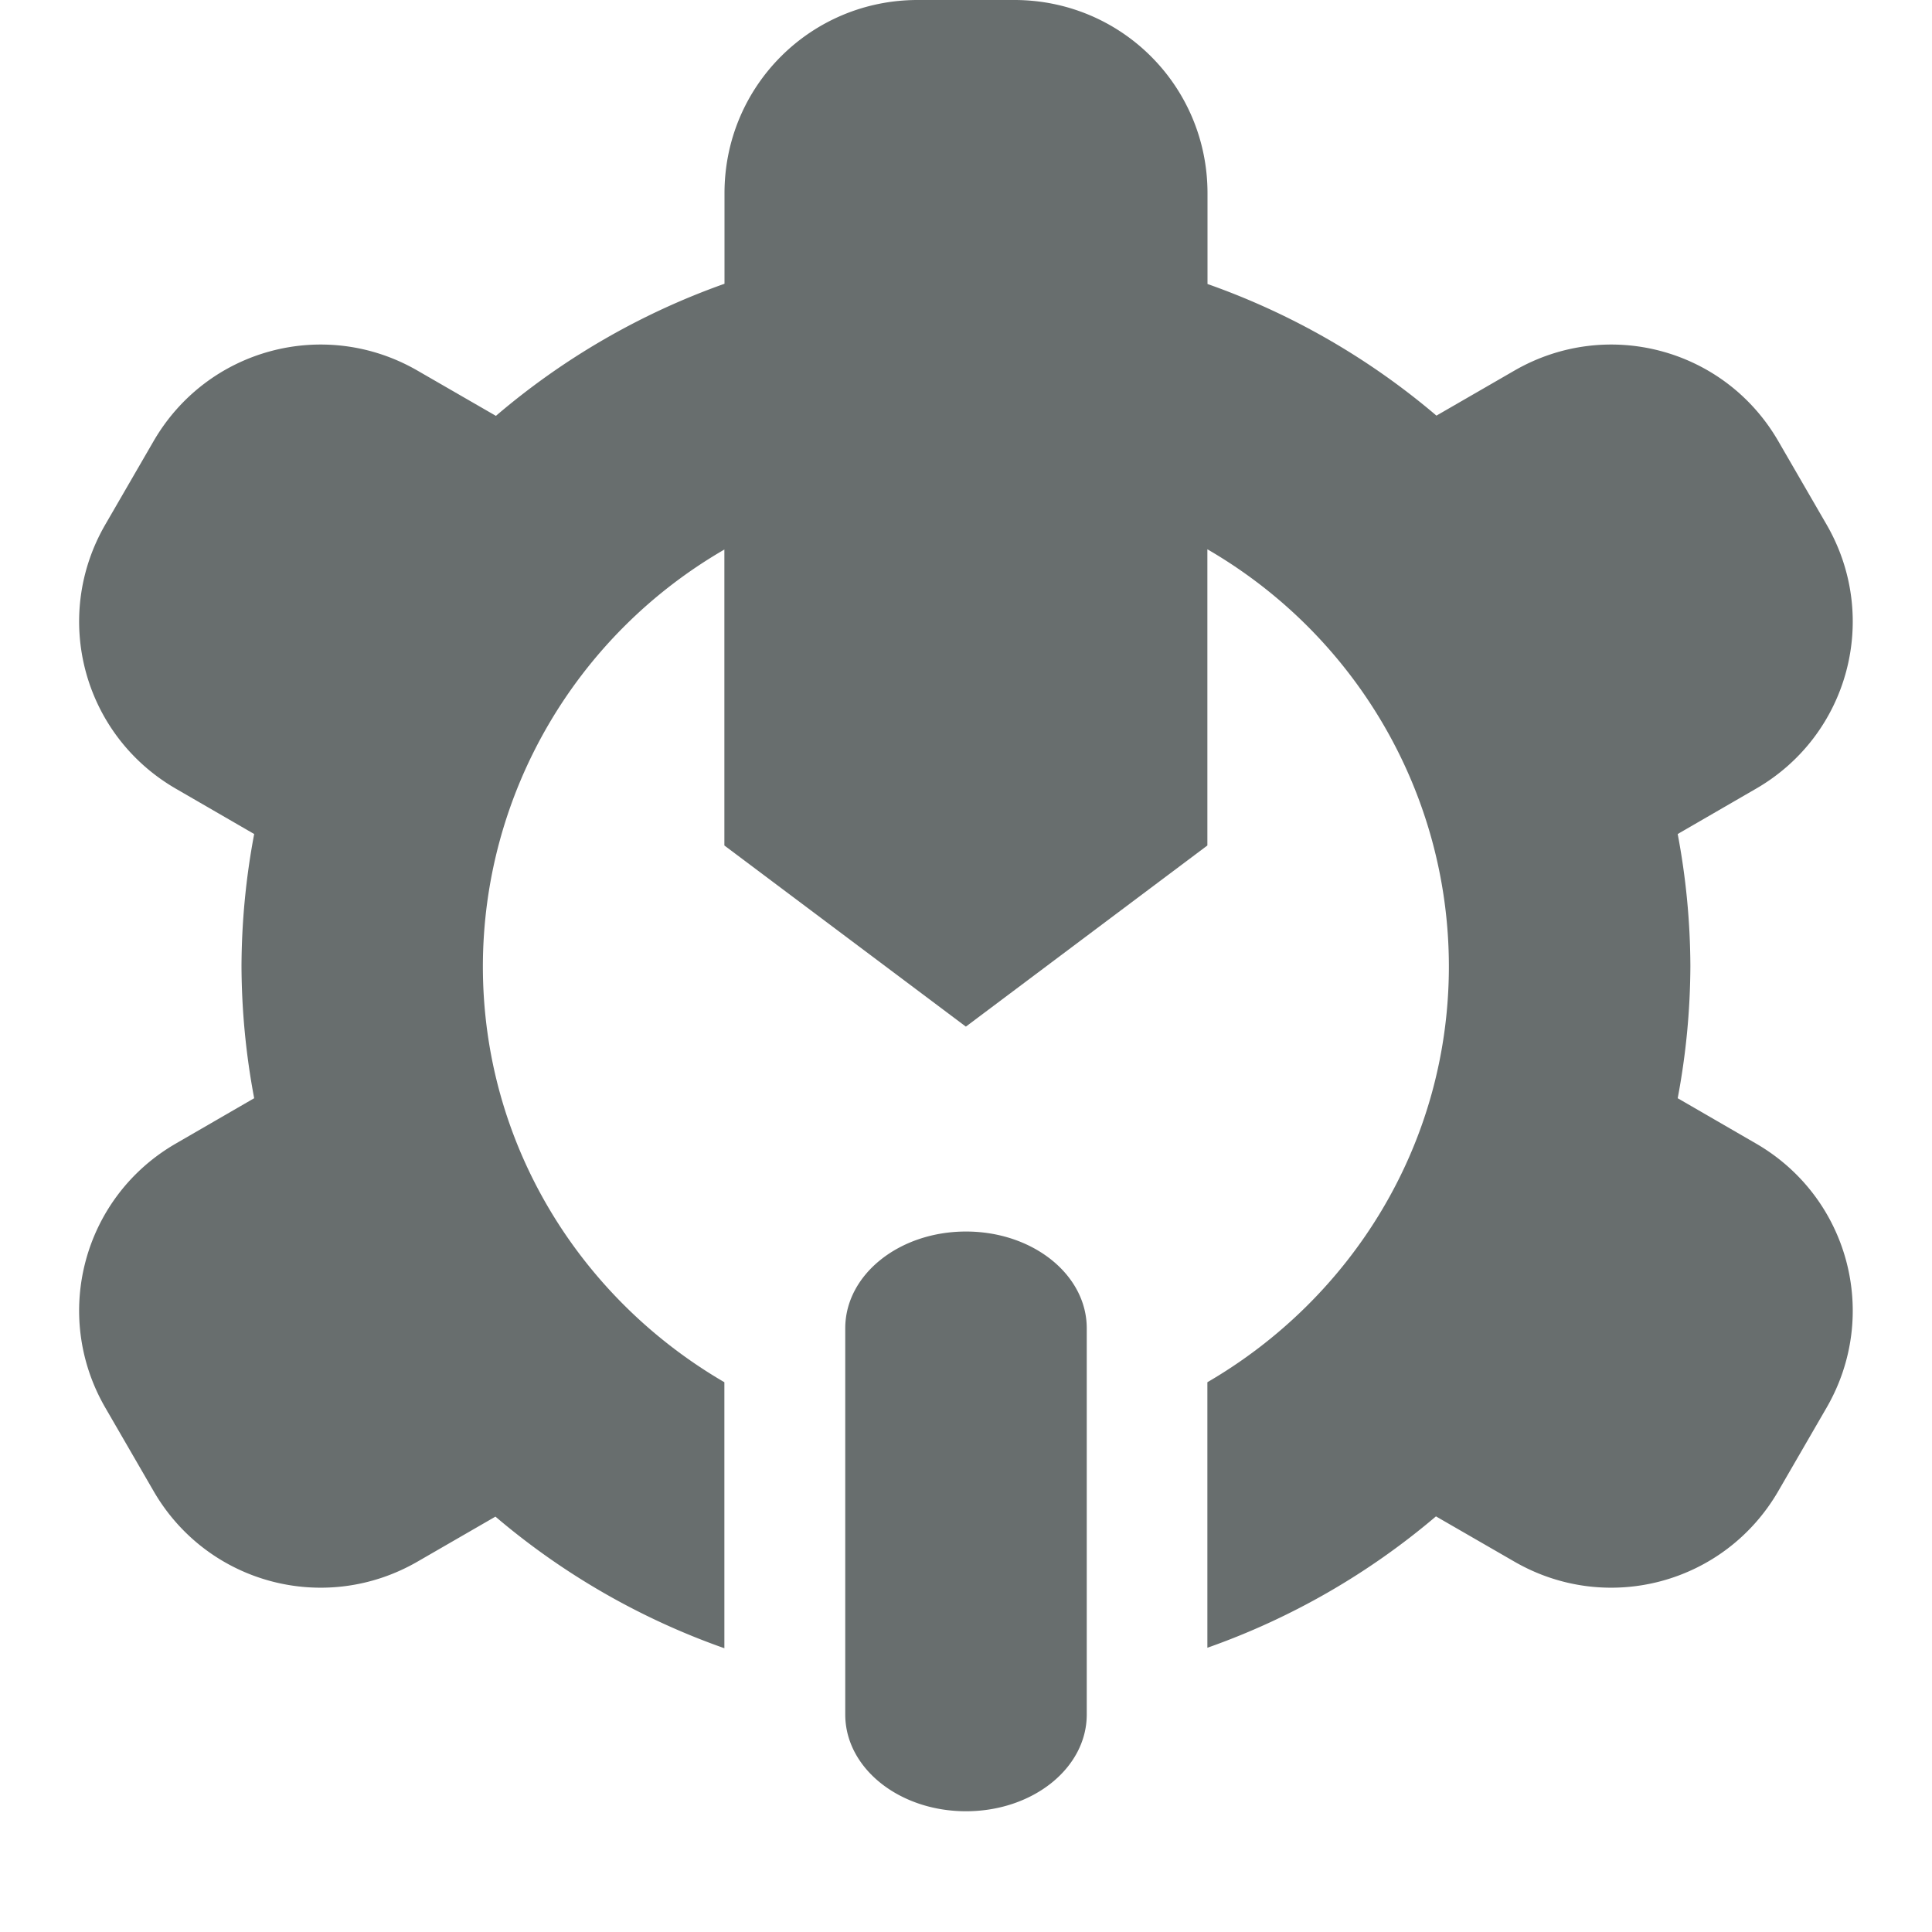 <svg width="16" height="16" version="1.1" xmlns="http://www.w3.org/2000/svg">
 <path d="m7.6-2e-7c-0.886 0-1.6 0.713-1.6 1.6v0.75a6 6 0 0 0-1.893 1.094l-0.65-0.375c-0.768-0.443-1.742-0.182-2.186 0.586l-0.4 0.691c-0.443 0.768-0.182 1.742 0.586 2.186l0.648 0.375a6 6 0 0 0-0.105 1.094 6 6 0 0 0 0.105 1.094l-0.648 0.375c-0.768 0.443-1.029 1.418-0.586 2.186l0.4 0.691c0.443 0.768 1.418 1.029 2.186 0.586l0.646-0.373a6 6 0 0 0 1.896 1.09v-2.203c-1.191-0.693-2-1.968-2-3.445 0.002-1.436 0.776-2.743 2-3.451v2.451l2 1.5 2-1.5v-2.453c1.224 0.709 1.999 2.016 2 3.453 0 1.477-0.809 2.752-2 3.445v2.199a6 6 0 0 0 1.893-1.088l0.65 0.375c0.768 0.443 1.742 0.182 2.186-0.586l0.4-0.691c0.443-0.768 0.182-1.742-0.586-2.186l-0.648-0.375a6 6 0 0 0 0.105-1.094 6 6 0 0 0-0.105-1.094l0.648-0.375c0.768-0.443 1.029-1.418 0.586-2.186l-0.4-0.691c-0.443-0.768-1.418-1.029-2.186-0.586l-0.646 0.373a6 6 0 0 0-1.896-1.09v-0.752c0-0.886-0.713-1.6-1.6-1.6zm0.4 10.199c-0.554 0-1 0.358-1 0.801v3.199c0 0.443 0.446 0.801 1 0.801s1-0.358 1-0.801v-3.199c0-0.443-0.446-0.801-1-0.801z" style="fill:#686e6e"/>
</svg>
